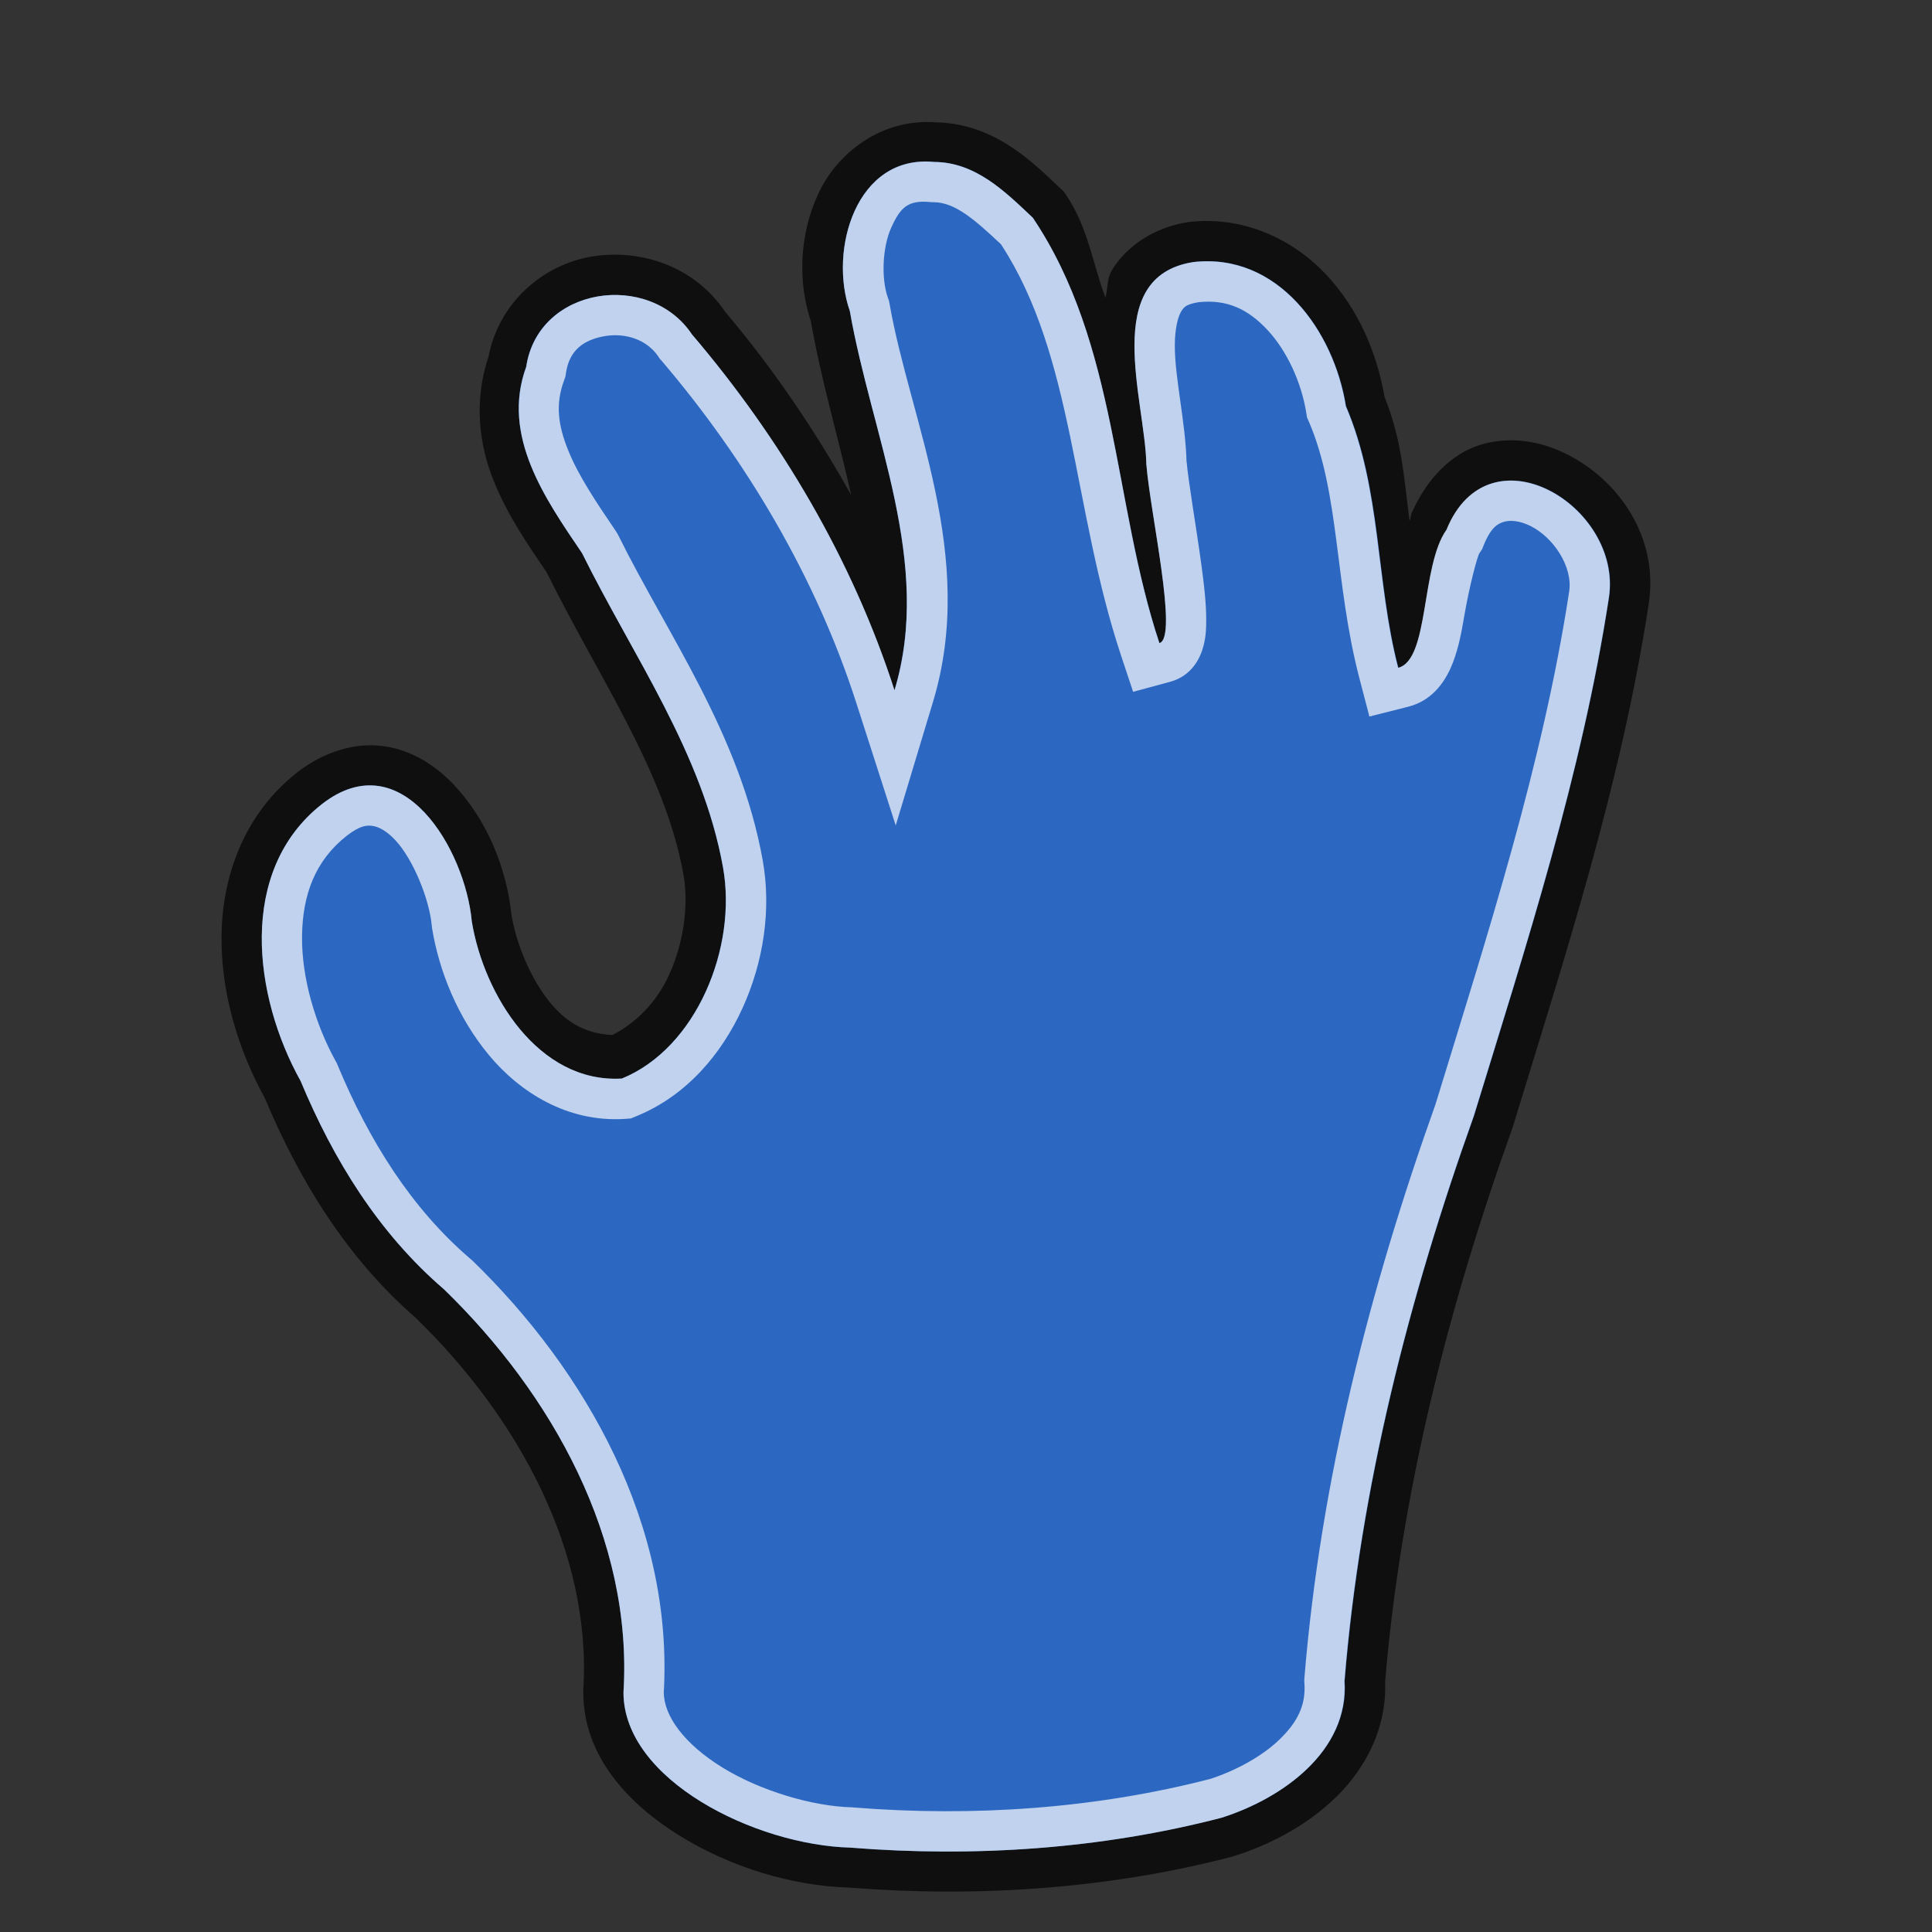 <?xml version="1.0" encoding="UTF-8" standalone="no"?>
<!-- Created with Inkscape (http://www.inkscape.org/) -->

<svg
   xmlns:dc="http://purl.org/dc/elements/1.1/"
   xmlns:cc="http://creativecommons.org/ns#"
   xmlns:rdf="http://www.w3.org/1999/02/22-rdf-syntax-ns#"
   xmlns:svg="http://www.w3.org/2000/svg"
   xmlns="http://www.w3.org/2000/svg"
   xmlns:sodipodi="http://sodipodi.sourceforge.net/DTD/sodipodi-0.dtd"
   xmlns:inkscape="http://www.inkscape.org/namespaces/inkscape"
   width="24px"
   height="24px"
   viewBox="0 0 24 24"
   version="1.1"
   id="SVGRoot"
   inkscape:export-filename="/tmp/template.png"
   inkscape:export-xdpi="96"
   inkscape:export-ydpi="96"
   inkscape:version="0.92.2 2405546, 2018-03-11"
   sodipodi:docname="hand-closed.svg">
  <rect x="0" y="0" width="24" height="24" fill="#333333" stroke="none"/>
  <sodipodi:namedview
     id="base"
     pagecolor="#E0E1E2"
     bordercolor="#666768"
     borderopacity="1.0"
     inkscape:pageopacity="0"
     inkscape:pageshadow="2"
     inkscape:zoom="34.25"
     inkscape:cx="12"
     inkscape:cy="12"
     inkscape:document-units="px"
     inkscape:current-layer="layer1"
     showgrid="true"
     inkscape:window-width="1920"
     inkscape:window-height="1019"
     inkscape:window-x="0"
     inkscape:window-y="0"
     inkscape:window-maximized="1"
     inkscape:grid-bbox="true"
     inkscape:pagecheckerboard="false"
     inkscape:snap-bbox="true"
     inkscape:bbox-nodes="true"
     inkscape:snap-others="false"
     inkscape:object-nodes="false"
     inkscape:snap-grids="true"
     inkscape:snap-bbox-midpoints="false"
     inkscape:snap-bbox-edge-midpoints="false"
     inkscape:bbox-paths="false"
     inkscape:object-paths="false"
     inkscape:snap-intersection-paths="false"
     inkscape:snap-smooth-nodes="false"
     inkscape:snap-global="false">
    <inkscape:grid
       type="xygrid"
       id="grid1374"
       originx="1"
       originy="1"
       empspacing="11"
       dotted="false" />
  </sodipodi:namedview>
  <defs
     id="defs815" />
  <g
     id="layer1"
     inkscape:groupmode="layer"
     inkscape:label="Layer 1">
    <path
       style="opacity:0.7;fill:#2a7fff;fill-opacity:1;stroke:none;stroke-width:1;stroke-linecap:square;stroke-linejoin:miter;stroke-miterlimit:4;stroke-dasharray:none;stroke-opacity:1;paint-order:markers fill stroke"
       d="m -21.536,1 c -0.948,0 -1.712,0.851 -1.712,1.909 0.018,4.686 -0.027,9.383 -0.256,9.717 -0.23,0.334 -0.233,-3.696 -0.233,-7.717 0,-1.058 -0.763,-1.909 -1.712,-1.909 -0.948,0 -1.712,0.851 -1.712,1.909 -0.032,1.228 -0.011,11.722 -0.011,11.722 -0.439,-0.84 -0.785,-1.854 -1.096,-2.903 -0.311,-1.049 -0.358,-2.522 -0.658,-3.503 -0.307,-1.001 -1.071,-1.455 -1.968,-1.113 -0.897,0.342 -1.228,1.369 -1.067,2.424 l 0.586,3.686 1.02,3.373 C -30.053,19.663 -29.295,23 -27.934,23 h 13.232 C -12.48,22.132 -12.01,18.518 -12,16.909 V 8.909 c 0,-1.058 -0.763,-1.909 -1.712,-1.909 -0.948,0 -1.712,0.851 -1.712,1.909 0.007,2.673 -0.009,5.348 -0.249,4.682 -0.239,-0.666 -0.24,-4.676 -0.24,-8.682 0,-1.058 -0.763,-1.909 -1.712,-1.909 -0.948,0 -1.712,0.851 -1.712,1.909 0.013,4.013 -0.018,8.032 -0.253,7.7 -0.234,-0.332 -0.236,-5.019 -0.236,-9.7 0,-1.058 -0.763,-1.909 -1.712,-1.909 z"
       id="rect2901"
       inkscape:connector-curvature="0"
       sodipodi:nodetypes="scccsccscscccsccsscccscccs" />
    <path
       style="color:#000000;font-style:normal;font-variant:normal;font-weight:normal;font-stretch:normal;font-size:medium;line-height:normal;font-family:sans-serif;font-variant-ligatures:normal;font-variant-position:normal;font-variant-caps:normal;font-variant-numeric:normal;font-variant-alternates:normal;font-feature-settings:normal;text-indent:0;text-align:start;text-decoration:none;text-decoration-line:none;text-decoration-style:solid;text-decoration-color:#000000;letter-spacing:normal;word-spacing:normal;text-transform:none;writing-mode:lr-tb;direction:ltr;text-orientation:mixed;dominant-baseline:auto;baseline-shift:baseline;text-anchor:start;white-space:normal;shape-padding:0;clip-rule:nonzero;display:inline;overflow:visible;visibility:visible;opacity:0.7;isolation:auto;mix-blend-mode:normal;color-interpolation:sRGB;color-interpolation-filters:linearRGB;solid-color:#000000;solid-opacity:1;vector-effect:none;fill:#000000;fill-opacity:1;fill-rule:nonzero;stroke:none;stroke-width:1;stroke-linecap:round;stroke-linejoin:miter;stroke-miterlimit:4;stroke-dasharray:none;stroke-dashoffset:0;stroke-opacity:1;paint-order:markers fill stroke;color-rendering:auto;image-rendering:auto;shape-rendering:auto;text-rendering:auto;enable-background:accumulate"
       d="m 11.629,1.52 c -0.681,-0.054 -1.235,0.385 -1.467,0.893 -0.234,0.514 -0.258,1.099 -0.076,1.617 l -0.021,-0.08 C 10.199,4.721 10.417,5.449 10.574,6.15 10.122,5.341 9.601,4.574 9.008,3.873 8.621,3.297 7.939,3.085 7.338,3.189 6.753,3.291 6.199,3.749 6.068,4.432 5.884,4.979 5.951,5.523 6.131,5.969 6.309,6.411 6.568,6.782 6.789,7.107 7.443,8.426 8.263,9.591 8.49,10.865 8.558,11.244 8.492,11.715 8.312,12.109 8.15,12.466 7.889,12.711 7.609,12.857 7.319,12.844 7.067,12.735 6.844,12.467 6.596,12.169 6.414,11.731 6.354,11.365 6.295,10.808 6.067,10.205 5.639,9.75 5.42,9.518 5.13,9.321 4.771,9.27 4.413,9.218 4.023,9.338 3.693,9.594 h -0.002 V 9.596 c -0.66,0.518 -0.93,1.289 -0.939,2.023 -0.009,0.724 0.213,1.432 0.537,2.021 0.428,1.019 1.02,1.997 1.902,2.754 L 5.168,16.375 c 1.263,1.226 2.185,2.901 2.078,4.617 v 0.016 0.016 c 0,0.795 0.566,1.392 1.205,1.785 0.636,0.391 1.394,0.618 2.09,0.639 1.584,0.125 3.21,0.021 4.762,-0.383 l 0.012,-0.004 0.014,-0.004 c 0.436,-0.138 0.892,-0.369 1.262,-0.727 0.37,-0.357 0.653,-0.879 0.613,-1.482 v 0.074 c 0.193,-2.349 0.778,-4.656 1.578,-6.893 l 0.004,-0.01 0.004,-0.012 C 19.437,11.893 20.138,9.747 20.482,7.496 v -0.002 C 20.606,6.67 20.105,5.963 19.465,5.643 19.145,5.482 18.762,5.41 18.385,5.527 18.024,5.64 17.724,5.953 17.545,6.355 17.52,6.395 17.53,6.429 17.51,6.469 17.44,5.946 17.419,5.474 17.199,4.93 17.105,4.383 16.873,3.837 16.475,3.412 16.067,2.978 15.456,2.678 14.766,2.758 l -0.01,0.002 -0.012,0.002 c -0.401,0.063 -0.748,0.292 -0.93,0.592 -0.068,0.112 -0.049,0.228 -0.082,0.344 C 13.572,3.271 13.517,2.828 13.246,2.426 l -0.031,-0.047 -0.041,-0.037 C 12.836,2.023 12.361,1.535 11.629,1.52 Z m -0.027,0.492 c 0.516,0.002 0.88,0.364 1.229,0.693 1.055,1.57 0.995,3.543 1.572,5.283 0.238,-0.063 -0.114,-1.608 -0.162,-2.223 -0.016,-0.796 -0.571,-2.328 0.582,-2.51 1.051,-0.121 1.749,0.857 1.898,1.789 0.443,1.034 0.371,2.178 0.65,3.25 0.388,-0.097 0.28,-1.265 0.6,-1.715 0.527,-1.296 2.187,-0.295 2.018,0.84 -0.336,2.197 -1.028,4.321 -1.678,6.441 -0.811,2.266 -1.41,4.615 -1.607,7.02 0.058,0.875 -0.779,1.462 -1.527,1.699 -1.496,0.389 -3.072,0.494 -4.611,0.371 C 9.384,22.92 7.746,22.11 7.746,21.023 7.865,19.113 6.854,17.314 5.516,16.016 4.703,15.318 4.142,14.407 3.734,13.428 3.149,12.379 2.945,10.817 4,9.988 4.998,9.213 5.78,10.558 5.861,11.447 6.01,12.355 6.687,13.458 7.725,13.398 8.654,13.019 9.159,11.768 8.982,10.777 8.728,9.353 7.861,8.146 7.23,6.871 6.773,6.197 6.223,5.414 6.537,4.557 6.686,3.557 8.067,3.36 8.596,4.154 c 1.101,1.292 1.994,2.8 2.516,4.42 0.478,-1.582 -0.284,-3.162 -0.555,-4.711 -0.265,-0.755 0.077,-1.945 1.045,-1.852 z"
       id="path840"
       inkscape:connector-curvature="0" />
    <path
       sodipodi:nodetypes="cccccccccccccccccccccccccc"
       inkscape:connector-curvature="0"
       id="path849"
       d="m 11.602,26.011 c -0.968,-0.093 -1.31,1.097 -1.045,1.853 0.27,1.549 1.032,3.13 0.554,4.711 C 10.59,30.955 9.697,29.447 8.596,28.155 8.066,27.361 6.685,27.556 6.536,28.556 c -0.314,0.858 0.238,1.641 0.695,2.314 0.63,1.275 1.496,2.482 1.751,3.907 0.177,0.991 -0.329,2.242 -1.258,2.621 -1.037,0.06 -1.714,-1.044 -1.863,-1.952 -0.082,-0.889 -0.863,-2.234 -1.861,-1.459 -1.055,0.829 -0.851,2.391 -0.266,3.44 0.408,0.979 0.97,1.891 1.782,2.588 1.338,1.299 2.348,3.098 2.229,5.008 0,1.087 1.638,1.896 2.819,1.928 1.539,0.123 3.116,0.017 4.612,-0.372 0.748,-0.237 1.585,-0.824 1.528,-1.699 0.197,-2.404 0.797,-4.753 1.607,-7.02 0.65,-2.12 1.341,-4.244 1.677,-6.441 0.17,-1.135 -1.49,-2.136 -2.017,-0.84 -0.32,0.45 -0.212,1.617 -0.6,1.714 -0.28,-1.072 -0.207,-2.216 -0.65,-3.25 -0.15,-0.932 -0.847,-1.911 -1.898,-1.79 -1.153,0.182 -0.598,1.715 -0.582,2.51 0.049,0.615 0.4,2.16 0.162,2.223 -0.577,-1.741 -0.517,-3.714 -1.572,-5.283 -0.348,-0.329 -0.712,-0.691 -1.228,-0.694 z"
       style="opacity:0.7;fill:#2a7fff;fill-opacity:1;stroke:none;stroke-width:1;stroke-linecap:square;stroke-linejoin:miter;stroke-miterlimit:4;stroke-dasharray:none;stroke-opacity:1;paint-order:markers fill stroke" />
    <path
       style="opacity:0.7;fill:#2a7fff;fill-opacity:1;stroke:none;stroke-width:1;stroke-linecap:square;stroke-linejoin:miter;stroke-miterlimit:4;stroke-dasharray:none;stroke-opacity:1;paint-order:markers fill stroke"
       d="m 11.602,2.011 c -0.968,-0.093 -1.31,1.097 -1.045,1.853 0.27,1.549 1.032,3.13 0.554,4.711 C 10.59,6.955 9.697,5.447 8.596,4.155 8.066,3.361 6.685,3.556 6.536,4.556 6.222,5.414 6.774,6.197 7.231,6.871 7.861,8.146 8.727,9.353 8.982,10.778 9.158,11.768 8.653,13.019 7.724,13.399 6.686,13.459 6.01,12.354 5.861,11.447 5.779,10.558 4.998,9.213 4,9.988 2.946,10.817 3.149,12.379 3.734,13.428 c 0.408,0.979 0.97,1.891 1.782,2.588 1.338,1.299 2.348,3.098 2.229,5.008 0,1.087 1.638,1.896 2.819,1.928 1.539,0.123 3.116,0.017 4.612,-0.372 0.748,-0.237 1.585,-0.824 1.528,-1.699 0.197,-2.404 0.797,-4.753 1.607,-7.02 C 18.961,11.741 19.652,9.617 19.988,7.42 20.158,6.286 18.498,5.284 17.971,6.581 17.651,7.03 17.759,8.197 17.371,8.295 17.091,7.223 17.164,6.079 16.721,5.045 16.571,4.112 15.874,3.134 14.823,3.255 13.67,3.437 14.225,4.97 14.241,5.765 c 0.049,0.615 0.4,2.16 0.162,2.223 C 13.825,6.248 13.886,4.275 12.83,2.705 12.482,2.376 12.118,2.014 11.602,2.011 Z"
       id="path852"
       inkscape:connector-curvature="0"
       sodipodi:nodetypes="cccccccccccccccccccccccccc" />
    <path
       style="color:#000000;font-style:normal;font-variant:normal;font-weight:normal;font-stretch:normal;font-size:medium;line-height:normal;font-family:sans-serif;font-variant-ligatures:normal;font-variant-position:normal;font-variant-caps:normal;font-variant-numeric:normal;font-variant-alternates:normal;font-feature-settings:normal;text-indent:0;text-align:start;text-decoration:none;text-decoration-line:none;text-decoration-style:solid;text-decoration-color:#000000;letter-spacing:normal;word-spacing:normal;text-transform:none;writing-mode:lr-tb;direction:ltr;text-orientation:mixed;dominant-baseline:auto;baseline-shift:baseline;text-anchor:start;white-space:normal;shape-padding:0;clip-rule:nonzero;display:inline;overflow:visible;visibility:visible;opacity:0.7;isolation:auto;mix-blend-mode:normal;color-interpolation:sRGB;color-interpolation-filters:linearRGB;solid-color:#000000;solid-opacity:1;vector-effect:none;fill:#ffffff;fill-opacity:1;fill-rule:nonzero;stroke:none;stroke-width:1;stroke-linecap:round;stroke-linejoin:miter;stroke-miterlimit:4;stroke-dasharray:none;stroke-dashoffset:0;stroke-opacity:1;paint-order:markers fill stroke;color-rendering:auto;image-rendering:auto;shape-rendering:auto;text-rendering:auto;enable-background:accumulate"
       d="m 11.602,2.012 c -0.968,-0.093 -1.31,1.096 -1.045,1.852 0.27,1.549 1.032,3.129 0.555,4.711 C 10.59,6.954 9.697,5.446 8.596,4.154 8.067,3.36 6.686,3.557 6.537,4.557 6.223,5.414 6.773,6.197 7.23,6.871 7.861,8.146 8.728,9.353 8.982,10.777 9.159,11.768 8.654,13.019 7.725,13.398 6.687,13.458 6.01,12.355 5.861,11.447 5.78,10.558 4.998,9.213 4,9.988 2.945,10.817 3.149,12.379 3.734,13.428 c 0.408,0.979 0.969,1.891 1.781,2.588 1.338,1.299 2.349,3.097 2.23,5.008 0,1.087 1.638,1.896 2.818,1.928 1.539,0.123 3.116,0.018 4.611,-0.371 0.748,-0.237 1.585,-0.824 1.527,-1.699 0.197,-2.404 0.797,-4.753 1.607,-7.02 0.65,-2.12 1.342,-4.244 1.678,-6.441 0.17,-1.135 -1.491,-2.136 -2.018,-0.84 -0.32,0.45 -0.211,1.617 -0.6,1.715 -0.28,-1.072 -0.208,-2.216 -0.65,-3.25 C 16.571,4.113 15.873,3.135 14.822,3.256 13.669,3.438 14.224,4.97 14.24,5.766 c 0.049,0.615 0.4,2.159 0.162,2.223 C 13.825,6.248 13.886,4.275 12.83,2.705 12.482,2.376 12.117,2.014 11.602,2.012 Z m -0.047,0.498 0.021,0.002 h 0.023 c 0.266,0.001 0.513,0.22 0.836,0.523 0.912,1.397 0.882,3.273 1.492,5.111 L 14.076,8.594 14.531,8.471 c 0.289,-0.077 0.385,-0.319 0.418,-0.443 0.033,-0.125 0.035,-0.223 0.035,-0.328 C 14.984,7.489 14.957,7.26 14.924,7.016 14.857,6.526 14.76,5.972 14.74,5.727 v 0.029 c -0.01,-0.508 -0.149,-1.064 -0.146,-1.473 0.001,-0.204 0.04,-0.349 0.078,-0.412 0.036,-0.06 0.065,-0.091 0.217,-0.117 0.356,-0.038 0.616,0.088 0.855,0.344 0.242,0.258 0.422,0.652 0.482,1.025 l 0.01,0.062 0.025,0.057 c 0.383,0.893 0.318,2.003 0.625,3.18 l 0.125,0.479 0.48,-0.121 c 0.331,-0.083 0.484,-0.357 0.559,-0.553 0.074,-0.196 0.107,-0.385 0.139,-0.572 0.064,-0.374 0.163,-0.746 0.189,-0.783 l 0.033,-0.049 0.021,-0.053 c 0.089,-0.218 0.171,-0.263 0.248,-0.287 0.077,-0.024 0.196,-0.017 0.336,0.053 0.279,0.14 0.523,0.5 0.477,0.811 -0.328,2.143 -1.009,4.243 -1.66,6.369 -0.817,2.29 -1.428,4.672 -1.629,7.125 l -0.002,0.037 0.002,0.037 c 0.018,0.272 -0.089,0.481 -0.311,0.695 -0.218,0.211 -0.549,0.388 -0.857,0.488 -1.43,0.37 -2.949,0.474 -4.434,0.355 l -0.012,-0.002 h -0.014 C 10.096,22.438 9.449,22.249 8.975,21.957 8.5,21.665 8.246,21.315 8.246,21.023 l -0.002,0.031 C 8.375,18.95 7.279,17.028 5.865,15.656 l -0.012,-0.01 -0.012,-0.01 C 5.106,15.006 4.583,14.165 4.195,13.234 l -0.01,-0.025 -0.014,-0.025 C 3.919,12.73 3.746,12.147 3.752,11.631 c 0.006,-0.516 0.162,-0.94 0.557,-1.25 0.167,-0.129 0.249,-0.131 0.32,-0.121 0.071,0.01 0.17,0.057 0.281,0.176 0.223,0.237 0.423,0.734 0.453,1.057 l 0.002,0.018 0.002,0.018 c 0.089,0.541 0.32,1.112 0.707,1.578 0.387,0.466 0.976,0.834 1.678,0.793 l 0.084,-0.006 0.076,-0.031 C 8.525,13.611 8.961,13.099 9.223,12.525 9.484,11.952 9.584,11.302 9.475,10.689 9.194,9.12 8.285,7.873 7.68,6.648 L 7.664,6.619 7.645,6.59 C 7.414,6.25 7.185,5.91 7.059,5.596 6.932,5.281 6.898,5.022 7.006,4.729 L 7.023,4.682 7.031,4.631 C 7.073,4.349 7.252,4.221 7.51,4.176 7.767,4.131 8.037,4.217 8.18,4.432 l 0.016,0.025 0.02,0.021 c 1.063,1.247 1.922,2.702 2.42,4.25 L 11.127,10.254 11.59,8.719 C 12.137,6.908 11.304,5.226 11.051,3.777 l -0.008,-0.041 -0.014,-0.039 c -0.083,-0.237 -0.069,-0.624 0.043,-0.871 0.112,-0.247 0.206,-0.343 0.482,-0.316 z"
       id="path844"
       inkscape:connector-curvature="0" />
    <path
       style="opacity:1;fill:#ffffff;fill-opacity:1;stroke:#000000;stroke-width:1;stroke-linecap:round;stroke-linejoin:miter;stroke-miterlimit:4;stroke-dasharray:none;stroke-opacity:1;paint-order:markers fill stroke"
       d="m 35.602,2.011 c -0.968,-0.093 -1.31,1.097 -1.045,1.853 0.27,1.549 1.032,3.13 0.554,4.711 C 34.59,6.955 33.697,5.447 32.596,4.155 32.066,3.361 30.685,3.556 30.536,4.556 c -0.314,0.858 0.238,1.641 0.695,2.314 0.63,1.275 1.496,2.482 1.751,3.907 0.177,0.991 -0.329,2.242 -1.258,2.621 -1.037,0.06 -1.714,-1.044 -1.863,-1.952 -0.082,-0.889 -0.863,-2.234 -1.861,-1.459 -1.055,0.829 -0.851,2.391 -0.266,3.44 0.408,0.979 0.97,1.891 1.782,2.588 1.338,1.299 2.348,3.098 2.229,5.008 0,1.087 1.638,1.896 2.819,1.928 1.539,0.123 3.116,0.017 4.612,-0.372 0.748,-0.237 1.585,-0.824 1.528,-1.699 0.197,-2.404 0.797,-4.753 1.607,-7.02 C 42.961,11.741 43.652,9.617 43.988,7.42 44.158,6.286 42.498,5.284 41.971,6.581 41.651,7.03 41.759,8.197 41.371,8.295 41.091,7.223 41.164,6.079 40.721,5.045 40.571,4.112 39.874,3.134 38.823,3.255 37.67,3.437 38.225,4.97 38.241,5.765 c 0.049,0.615 0.4,2.16 0.162,2.223 C 37.825,6.248 37.886,4.275 36.83,2.705 36.482,2.376 36.118,2.014 35.602,2.011 Z"
       id="path861"
       inkscape:connector-curvature="0"
       sodipodi:nodetypes="cccccccccccccccccccccccccc" />
  </g>
</svg>
